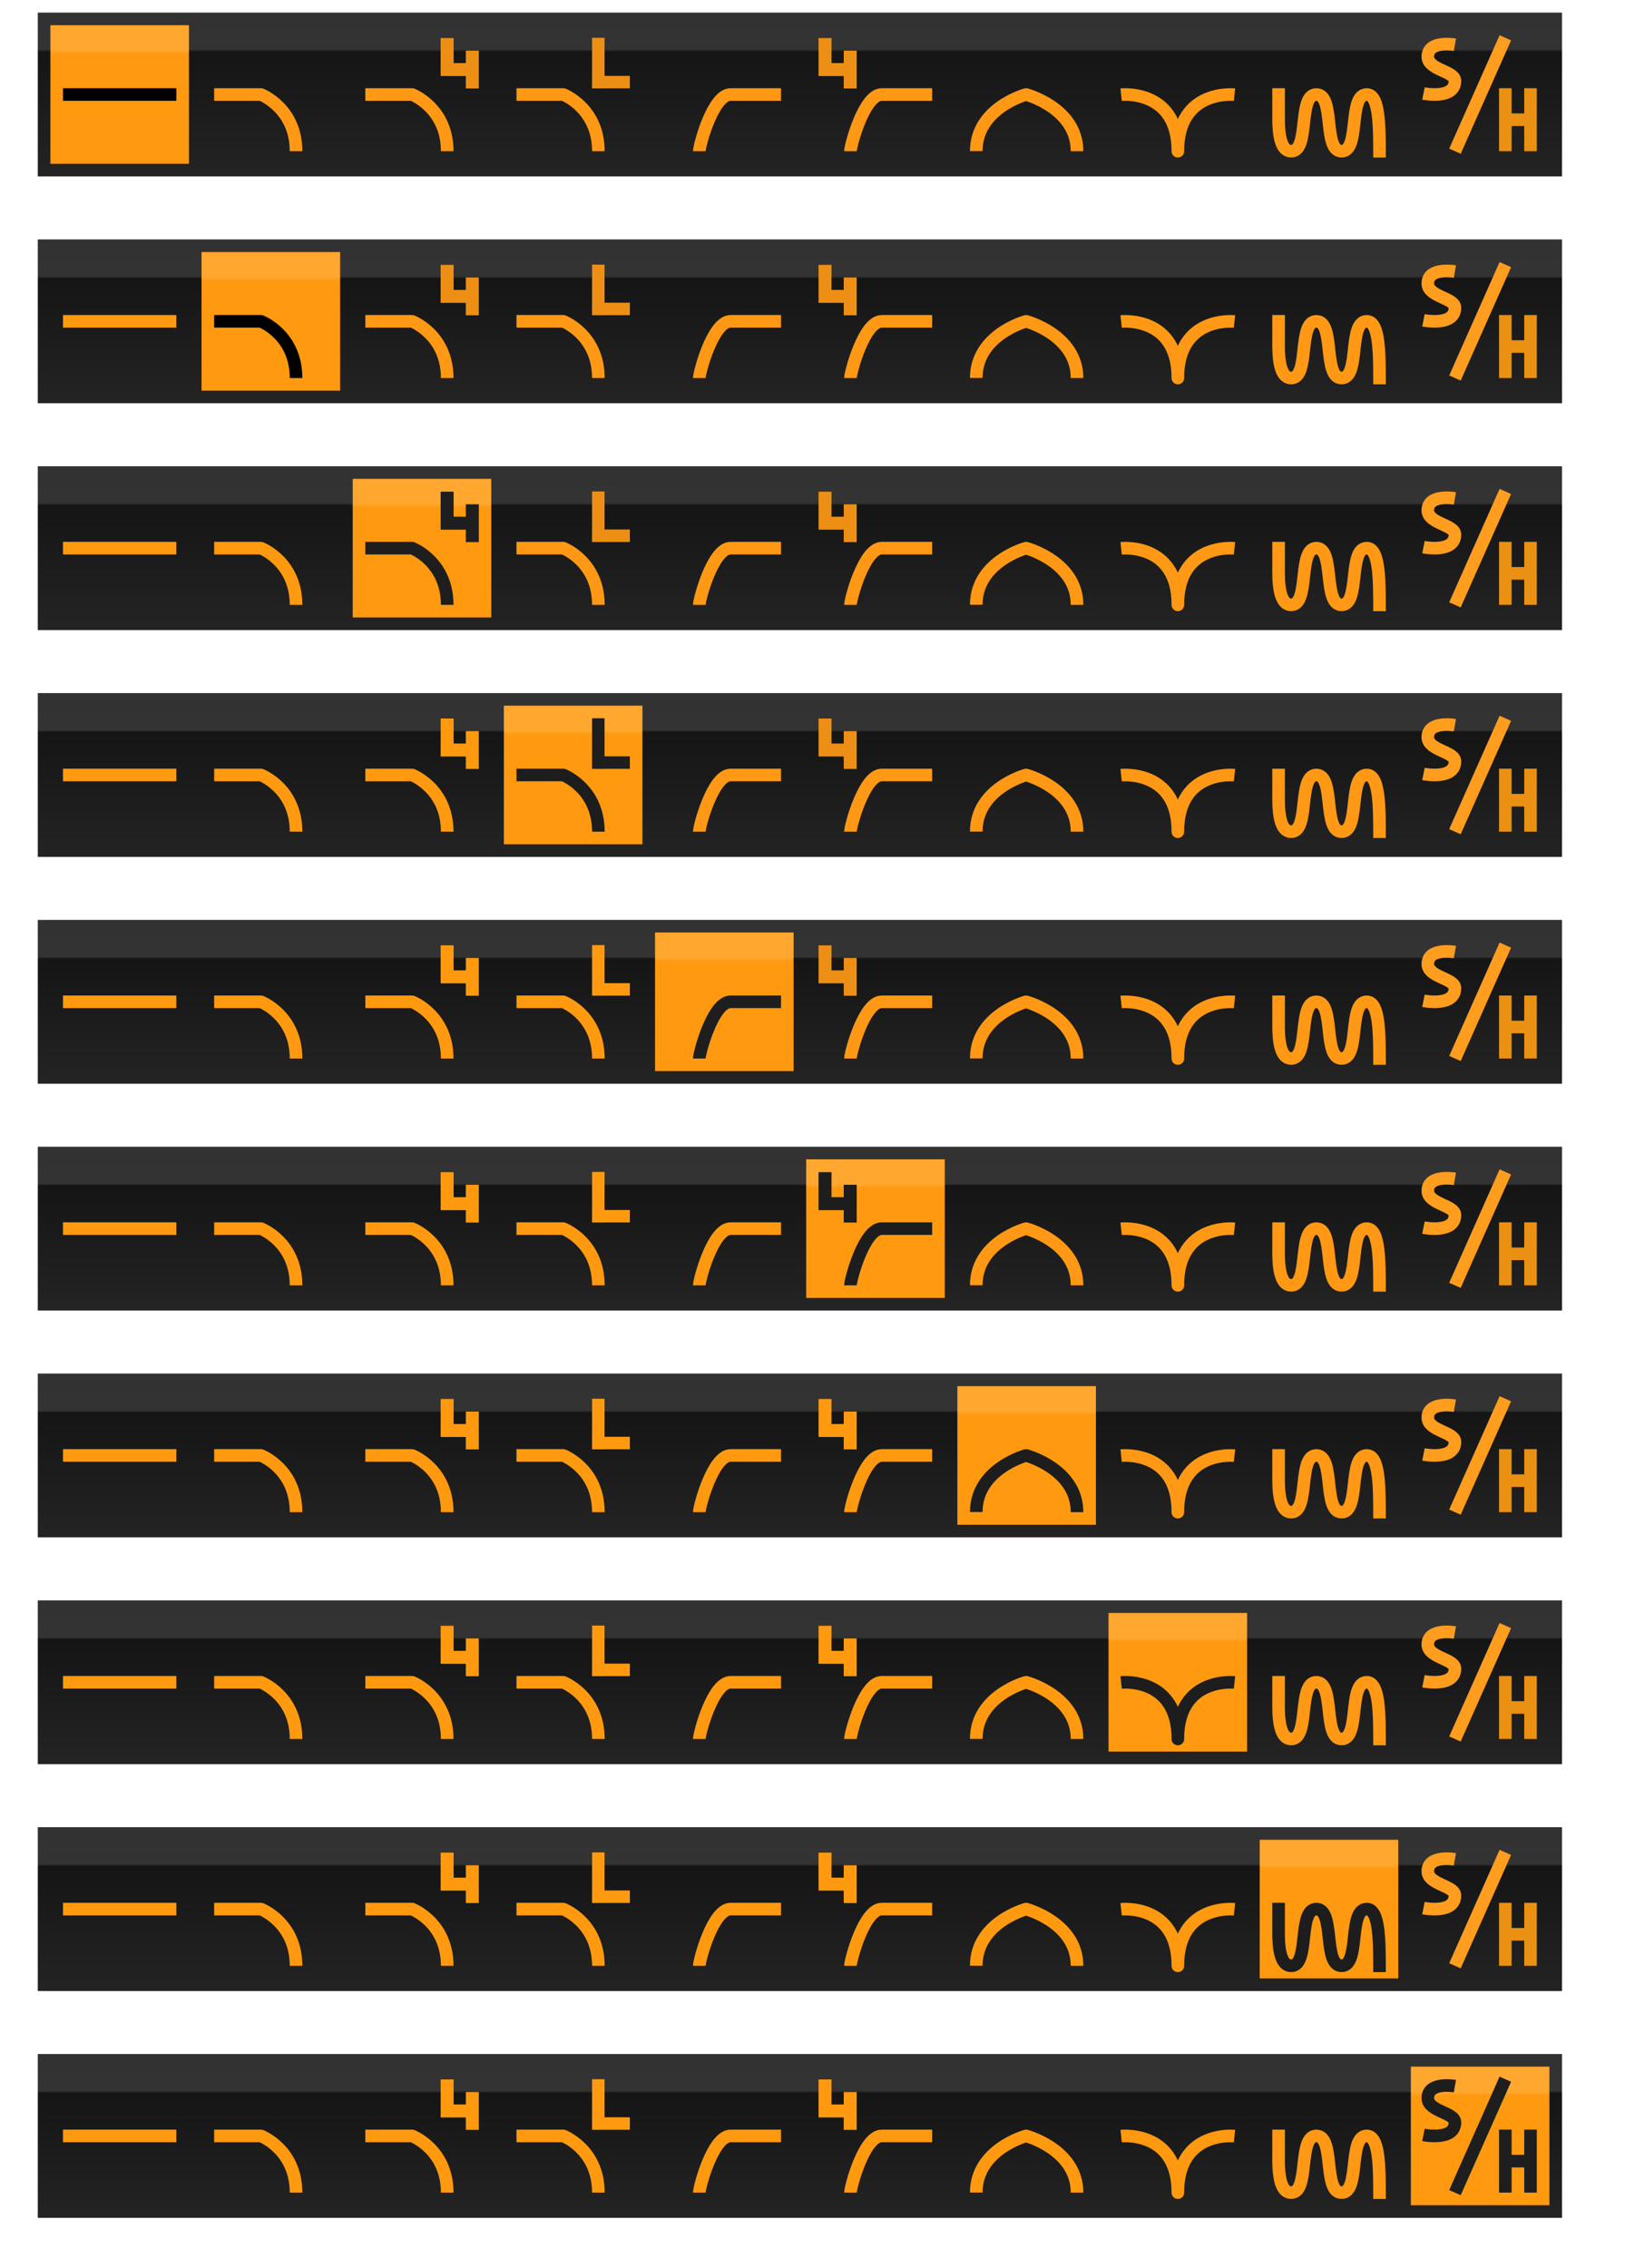 <?xml version="1.0" encoding="UTF-8"?>
<svg width="129px" height="180px" viewBox="0 0 129 180" version="1.1" xmlns="http://www.w3.org/2000/svg" xmlns:xlink="http://www.w3.org/1999/xlink">
    <!-- Generator: Sketch 53 (72520) - https://sketchapp.com -->
    <title>bmp00108</title>
    <desc>Created with Sketch.</desc>
    <defs>
        <linearGradient x1="50%" y1="0%" x2="50%" y2="96.529%" id="linearGradient-1">
            <stop stop-color="#323232" offset="0%"></stop>
            <stop stop-color="#333333" offset="23.437%"></stop>
            <stop stop-color="#151515" offset="24.64%"></stop>
            <stop stop-color="#232323" offset="100%"></stop>
        </linearGradient>
        <linearGradient x1="50%" y1="2.357%" x2="50%" y2="100%" id="linearGradient-2">
            <stop stop-color="#FFA72E" offset="0%"></stop>
            <stop stop-color="#FFA72E" offset="16.311%"></stop>
            <stop stop-color="#FF9A10" offset="18.798%"></stop>
            <stop stop-color="#FF9A10" offset="100%"></stop>
        </linearGradient>
    </defs>
    <g id="bmp00108" stroke="none" stroke-width="1" fill="none" fill-rule="evenodd">
        <g id="Stacked-Group" transform="translate(3, 1)" fill="url(#linearGradient-1)">
            <rect id="Rectangle" x="0" y="0" width="121" height="13"></rect>
            <rect id="Rectangle" x="0" y="162" width="121" height="13"></rect>
            <rect id="Rectangle" x="0" y="144" width="121" height="13"></rect>
            <rect id="Rectangle" x="0" y="126" width="121" height="13"></rect>
            <rect id="Rectangle" x="0" y="108" width="121" height="13"></rect>
            <rect id="Rectangle" x="0" y="90" width="121" height="13"></rect>
            <rect id="Rectangle" x="0" y="72" width="121" height="13"></rect>
            <rect id="Rectangle" x="0" y="54" width="121" height="13"></rect>
            <rect id="Rectangle" x="0" y="36" width="121" height="13"></rect>
            <rect id="Rectangle" x="0" y="18" width="121" height="13"></rect>
        </g>
        <g id="Stacked-Group-2" transform="translate(4, 2)">
            <g id="Group">
                <rect id="Rectangle" fill="url(#linearGradient-2)" x="0" y="0" width="11" height="11"></rect>
                <g id="Group-57" transform="translate(13, 5)"></g>
            </g>
            <g id="Group" transform="translate(108, 162)" fill="url(#linearGradient-2)">
                <rect id="Rectangle" x="0" y="0" width="11" height="11"></rect>
            </g>
            <g id="Group" transform="translate(60, 90)" fill="url(#linearGradient-2)">
                <rect id="Rectangle" x="0" y="0" width="11" height="11"></rect>
            </g>
            <g id="Group" transform="translate(48, 72)" fill="url(#linearGradient-2)">
                <rect id="Rectangle" x="0" y="0" width="11" height="11"></rect>
            </g>
            <g id="Group" transform="translate(36, 54)" fill="url(#linearGradient-2)">
                <rect id="Rectangle" x="0" y="0" width="11" height="11"></rect>
            </g>
            <g id="Group" transform="translate(24, 36)" fill="url(#linearGradient-2)">
                <rect id="Rectangle" x="0" y="0" width="11" height="11"></rect>
            </g>
            <g id="Group" transform="translate(12, 18)" fill="url(#linearGradient-2)">
                <rect id="Rectangle" x="0" y="0" width="11" height="11"></rect>
            </g>
            <g id="Group" transform="translate(96, 144)" fill="url(#linearGradient-2)">
                <rect id="Rectangle" x="0" y="0" width="11" height="11"></rect>
            </g>
            <g id="Group" transform="translate(84, 126)" fill="url(#linearGradient-2)">
                <rect id="Rectangle" x="0" y="0" width="11" height="11"></rect>
            </g>
            <g id="Group" transform="translate(72, 108)" fill="url(#linearGradient-2)">
                <rect id="Rectangle" x="0" y="0" width="11" height="11"></rect>
            </g>
        </g>
        <g id="Group-68" transform="translate(5, 3)">
            <polygon id="Fill-3" fill="#000000" points="0 5 9 5 9 4 0 4"></polygon>
            <path d="M12.001,4.5 L15.715,4.5 C15.715,4.5 18.501,5.564 18.501,9" id="Stroke-4" stroke="#FF9915" stroke-linejoin="round"></path>
            <path d="M24.001,4.5 L27.715,4.5 C27.715,4.5 30.501,5.564 30.501,9" id="Stroke-5" stroke="#FF9915" stroke-linejoin="round"></path>
            <path d="M36.001,4.5 L39.715,4.5 C39.715,4.5 42.501,5.564 42.501,9" id="Stroke-6" stroke="#FF9915" stroke-linejoin="round"></path>
            <path d="M62.512,4.5 L66.512,4.5 C67.922,4.5 69,8.561 69,9" id="Stroke-6" stroke="#FF9915" stroke-linejoin="round" transform="translate(65.756, 6.75) scale(-1, 1) translate(-65.756, -6.75) "></path>
            <path d="M50.512,4.5 L54.512,4.5 C55.922,4.5 57,8.561 57,9" id="Stroke-6" stroke="#FF9915" stroke-linejoin="round" transform="translate(53.756, 6.75) scale(-1, 1) translate(-53.756, -6.75) "></path>
            <path d="M84,4.513 C84,4.513 88.505,4.03 88.505,9 L88.502,9 C88.502,4.03 93,4.513 93,4.513" id="Stroke-9" stroke="#FF9915" stroke-linejoin="round"></path>
            <path d="M72.5,8.992 C72.5,5.562 76.452,4.5 76.452,4.5 L76.459,4.5 C76.459,4.5 80.5,5.571 80.5,9" id="Stroke-10" stroke="#FF9915" stroke-linejoin="round"></path>
            <g id="Group-2" transform="translate(96, 4)">
                <path d="M0.5,0 C0.5,0.581 0.5,1.415 0.5,2.502 C0.508,4.167 0.842,5 1.5,5 C3,5 2,0.5 3.5,0.5 C5,0.5 3.997,5 5.5,5 C7.003,5 6,0.5 7.5,0.5 C8.513,0.5 8.513,3 8.513,5.5" id="Stroke-11" stroke="#FF9915"></path>
                <path d="M0.5,18 C0.5,18.581 0.5,19.415 0.5,20.502 C0.508,22.167 0.842,23 1.5,23 C3,23 2,18.5 3.5,18.5 C5,18.5 3.997,23 5.5,23 C7.003,23 6,18.5 7.5,18.5 C8.513,18.5 8.513,21 8.513,23.5" id="Stroke-11" stroke="#FF9915"></path>
                <path d="M0.5,36 C0.5,36.581 0.5,37.415 0.5,38.502 C0.508,40.167 0.842,41 1.5,41 C3,41 2,36.5 3.5,36.5 C5,36.5 3.997,41 5.5,41 C7.003,41 6,36.5 7.5,36.5 C8.513,36.5 8.513,39 8.513,41.5" id="Stroke-11" stroke="#FF9915"></path>
                <path d="M0.5,54 C0.5,54.581 0.5,55.415 0.5,56.502 C0.508,58.167 0.842,59 1.5,59 C3,59 2,54.5 3.5,54.5 C5,54.5 3.997,59 5.5,59 C7.003,59 6,54.5 7.5,54.5 C8.513,54.5 8.513,57 8.513,59.5" id="Stroke-11" stroke="#FF9915"></path>
                <path d="M0.5,72 C0.5,72.581 0.5,73.415 0.5,74.502 C0.508,76.167 0.842,77 1.5,77 C3,77 2,72.5 3.5,72.5 C5,72.5 3.997,77 5.5,77 C7.003,77 6,72.5 7.5,72.5 C8.513,72.5 8.513,75 8.513,77.5" id="Stroke-11" stroke="#FF9915"></path>
                <path d="M0.5,90 C0.5,90.581 0.5,91.415 0.5,92.502 C0.508,94.167 0.842,95 1.5,95 C3,95 2,90.5 3.5,90.5 C5,90.5 3.997,95 5.5,95 C7.003,95 6,90.5 7.5,90.5 C8.513,90.5 8.513,93 8.513,95.5" id="Stroke-11" stroke="#FF9915"></path>
                <path d="M0.5,108 C0.5,108.581 0.5,109.415 0.5,110.502 C0.508,112.167 0.842,113 1.5,113 C3,113 2,108.5 3.5,108.5 C5,108.5 3.997,113 5.5,113 C7.003,113 6,108.5 7.5,108.5 C8.513,108.5 8.513,111 8.513,113.5" id="Stroke-11" stroke="#FF9915"></path>
                <path d="M0.5,126 C0.5,126.581 0.5,127.415 0.5,128.502 C0.508,130.167 0.842,131 1.5,131 C3,131 2,126.5 3.5,126.5 C5,126.5 3.997,131 5.5,131 C7.003,131 6,126.5 7.5,126.5 C8.513,126.5 8.513,129 8.513,131.5" id="Stroke-11" stroke="#FF9915"></path>
                <path d="M0.5,162 C0.5,162.581 0.5,163.415 0.5,164.502 C0.508,166.167 0.842,167 1.5,167 C3,167 2,162.5 3.5,162.5 C5,162.5 3.997,167 5.5,167 C7.003,167 6,162.5 7.5,162.5 C8.513,162.5 8.513,165 8.513,167.5" id="Stroke-11" stroke="#FF9915"></path>
                <path d="M0.5,144 C0.5,144.581 0.5,145.415 0.5,146.502 C0.508,148.167 0.842,149 1.5,149 C3,149 2,144.5 3.5,144.5 C5,144.5 3.997,149 5.5,149 C7.003,149 6,144.5 7.5,144.5 C8.513,144.5 8.513,147 8.513,149.5" id="Stroke-11" stroke="#1D1D1D"></path>
            </g>
            <polygon id="Stroke-17" stroke-opacity="0" stroke="#FF9915" stroke-linejoin="round" points="14 7.463 16.991 7.463 16.991 6.471 14 6.471"></polygon>
            <path d="M110.515,0.448 C110.515,0.448 108.428,0.048 108.429,1.444 C108.431,2.554 110.52,2.631 110.518,3.463 C110.515,5.029 108.093,4.507 108.093,4.507" id="Fill-18" fill-opacity="0" fill="#FF9D1F"></path>
            <path d="M110.497,0.551 C110.497,0.551 108.345,0.169 108.346,1.5 C108.348,2.558 110.502,2.632 110.5,3.425 C110.497,4.918 108,4.42 108,4.42" id="Stroke-19" stroke="#FF9D1F" stroke-linejoin="round"></path>
            <path d="M110.5,9 L114.5,0" id="Stroke-20" stroke="#FF9D1F" stroke-linejoin="round"></path>
            <polygon id="Fill-21" fill="#ED8F15" points="29.98 0.019 31.01 0.019 31.01 2.005 31.98 2.005 31.98 1.019 33.01 1.019 33.01 4.02 31.98 4.02 31.98 3.034 29.994 3.034 29.994 3.02 29.98 3.02"></polygon>
            <polygon id="Fill-22" fill="#ED8F15" points="59.98 0.019 61.01 0.019 61.01 2.005 61.98 2.005 61.98 1.019 63.01 1.019 63.01 4.02 61.98 4.02 61.98 3.034 59.994 3.034 59.994 3.02 59.98 3.02"></polygon>
            <polygon id="Fill-23" fill="#ED8F15" points="41.998 3.021 42.001 3.021 42.001 0 42.992 0 42.992 3.021 45.001 3.021 45.001 4.011 42.992 4.011 42.992 4.015 42.001 4.015 42.001 4.011 41.998 4.011"></polygon>
            <g id="Group-69" transform="translate(114, 4)" fill="#EA9013">
                <path d="M1,2 L2,2 L2,0 L3,0 L3,5 L2,5 L2,3 L1,3 L1,5 L0,5 L0,0 L1,0 L1,2 Z" id="Combined-Shape"></path>
            </g>
        </g>
        <g id="Group-68" transform="translate(5, 21)">
            <polygon id="Fill-3" fill="#FF9A10" points="0 5 9 5 9 4 0 4"></polygon>
            <path d="M12.001,4.5 L15.715,4.5 C15.715,4.5 18.501,5.564 18.501,9" id="Stroke-4" stroke="#000000" stroke-linejoin="round"></path>
            <path d="M24.001,4.5 L27.715,4.5 C27.715,4.5 30.501,5.564 30.501,9" id="Stroke-5" stroke="#FF9915" stroke-linejoin="round"></path>
            <path d="M36.001,4.5 L39.715,4.5 C39.715,4.5 42.501,5.564 42.501,9" id="Stroke-6" stroke="#FF9915" stroke-linejoin="round"></path>
            <path d="M62.512,4.5 L66.512,4.5 C67.922,4.5 69,8.561 69,9" id="Stroke-6" stroke="#FF9915" stroke-linejoin="round" transform="translate(65.756, 6.75) scale(-1, 1) translate(-65.756, -6.75) "></path>
            <path d="M50.512,4.5 L54.512,4.5 C55.922,4.5 57,8.561 57,9" id="Stroke-6" stroke="#FF9915" stroke-linejoin="round" transform="translate(53.756, 6.75) scale(-1, 1) translate(-53.756, -6.75) "></path>
            <path d="M84,4.513 C84,4.513 88.505,4.03 88.505,9 L88.502,9 C88.502,4.03 93,4.513 93,4.513" id="Stroke-9" stroke="#FF9915" stroke-linejoin="round"></path>
            <path d="M72.5,8.992 C72.5,5.562 76.452,4.5 76.452,4.5 L76.459,4.5 C76.459,4.5 80.5,5.571 80.5,9" id="Stroke-10" stroke="#FF9915" stroke-linejoin="round"></path>
            <path d="M110.515,0.448 C110.515,0.448 108.428,0.048 108.429,1.444 C108.431,2.554 110.52,2.631 110.518,3.463 C110.515,5.029 108.093,4.507 108.093,4.507" id="Fill-18" fill-opacity="0" fill="#FF9D1F"></path>
            <path d="M110.497,0.551 C110.497,0.551 108.345,0.169 108.346,1.5 C108.348,2.558 110.502,2.632 110.5,3.425 C110.497,4.918 108,4.42 108,4.42" id="Stroke-19" stroke="#FF9D1F" stroke-linejoin="round"></path>
            <path d="M110.5,9 L114.5,0" id="Stroke-20" stroke="#FF9D1F" stroke-linejoin="round"></path>
            <polygon id="Fill-21" fill="#ED8F15" points="29.98 0.019 31.01 0.019 31.01 2.005 31.98 2.005 31.98 1.019 33.01 1.019 33.01 4.02 31.98 4.02 31.98 3.034 29.994 3.034 29.994 3.02 29.98 3.02"></polygon>
            <polygon id="Fill-22" fill="#ED8F15" points="59.98 0.019 61.01 0.019 61.01 2.005 61.98 2.005 61.98 1.019 63.01 1.019 63.01 4.02 61.98 4.02 61.98 3.034 59.994 3.034 59.994 3.02 59.98 3.02"></polygon>
            <polygon id="Fill-23" fill="#ED8F15" points="41.998 3.021 42.001 3.021 42.001 0 42.992 0 42.992 3.021 45.001 3.021 45.001 4.011 42.992 4.011 42.992 4.015 42.001 4.015 42.001 4.011 41.998 4.011"></polygon>
            <g id="Group-69" transform="translate(114, 4)" fill="#EA9013">
                <path d="M1,2 L2,2 L2,0 L3,0 L3,5 L2,5 L2,3 L1,3 L1,5 L0,5 L0,0 L1,0 L1,2 Z" id="Combined-Shape"></path>
            </g>
        </g>
        <g id="Group-68" transform="translate(5, 39)">
            <polygon id="Fill-3" fill="#FF9A10" points="0 5 9 5 9 4 0 4"></polygon>
            <path d="M12.001,4.5 L15.715,4.5 C15.715,4.5 18.501,5.564 18.501,9" id="Stroke-4" stroke="#FF9A10" stroke-linejoin="round"></path>
            <path d="M24.001,4.5 L27.715,4.5 C27.715,4.5 30.501,5.564 30.501,9" id="Stroke-5" stroke="#1E1E1E" stroke-linejoin="round"></path>
            <path d="M36.001,4.5 L39.715,4.5 C39.715,4.5 42.501,5.564 42.501,9" id="Stroke-6" stroke="#FF9915" stroke-linejoin="round"></path>
            <path d="M62.512,4.5 L66.512,4.5 C67.922,4.5 69,8.561 69,9" id="Stroke-6" stroke="#FF9915" stroke-linejoin="round" transform="translate(65.756, 6.75) scale(-1, 1) translate(-65.756, -6.75) "></path>
            <path d="M50.512,4.5 L54.512,4.5 C55.922,4.5 57,8.561 57,9" id="Stroke-6" stroke="#FF9915" stroke-linejoin="round" transform="translate(53.756, 6.75) scale(-1, 1) translate(-53.756, -6.75) "></path>
            <path d="M84,4.513 C84,4.513 88.505,4.03 88.505,9 L88.502,9 C88.502,4.03 93,4.513 93,4.513" id="Stroke-9" stroke="#FF9915" stroke-linejoin="round"></path>
            <path d="M72.5,8.992 C72.5,5.562 76.452,4.5 76.452,4.5 L76.459,4.5 C76.459,4.5 80.5,5.571 80.5,9" id="Stroke-10" stroke="#FF9915" stroke-linejoin="round"></path>
            <path d="M110.515,0.448 C110.515,0.448 108.428,0.048 108.429,1.444 C108.431,2.554 110.52,2.631 110.518,3.463 C110.515,5.029 108.093,4.507 108.093,4.507" id="Fill-18" fill-opacity="0" fill="#FF9D1F"></path>
            <path d="M110.497,0.551 C110.497,0.551 108.345,0.169 108.346,1.5 C108.348,2.558 110.502,2.632 110.5,3.425 C110.497,4.918 108,4.42 108,4.42" id="Stroke-19" stroke="#FF9D1F" stroke-linejoin="round"></path>
            <path d="M110.5,9 L114.5,0" id="Stroke-20" stroke="#FF9D1F" stroke-linejoin="round"></path>
            <polygon id="Fill-21" fill="#1E1E1E" points="29.98 0.019 31.01 0.019 31.01 2.005 31.98 2.005 31.98 1.019 33.01 1.019 33.01 4.02 31.98 4.02 31.98 3.034 29.994 3.034 29.994 3.02 29.98 3.02"></polygon>
            <polygon id="Fill-22" fill="#ED8F15" points="59.98 0.019 61.01 0.019 61.01 2.005 61.98 2.005 61.98 1.019 63.01 1.019 63.01 4.02 61.98 4.02 61.98 3.034 59.994 3.034 59.994 3.02 59.98 3.02"></polygon>
            <polygon id="Fill-23" fill="#ED8F15" points="41.998 3.021 42.001 3.021 42.001 0 42.992 0 42.992 3.021 45.001 3.021 45.001 4.011 42.992 4.011 42.992 4.015 42.001 4.015 42.001 4.011 41.998 4.011"></polygon>
            <g id="Group-69" transform="translate(114, 4)" fill="#EA9013">
                <path d="M1,2 L2,2 L2,0 L3,0 L3,5 L2,5 L2,3 L1,3 L1,5 L0,5 L0,0 L1,0 L1,2 Z" id="Combined-Shape"></path>
            </g>
        </g>
        <g id="Group-68" transform="translate(5, 57)">
            <polygon id="Fill-3" fill="#FF9A10" points="0 5 9 5 9 4 0 4"></polygon>
            <path d="M12.001,4.5 L15.715,4.5 C15.715,4.5 18.501,5.564 18.501,9" id="Stroke-4" stroke="#FF9A10" stroke-linejoin="round"></path>
            <path d="M24.001,4.5 L27.715,4.5 C27.715,4.5 30.501,5.564 30.501,9" id="Stroke-5" stroke="#FF9A10" stroke-linejoin="round"></path>
            <path d="M36.001,4.5 L39.715,4.5 C39.715,4.5 42.501,5.564 42.501,9" id="Stroke-6" stroke="#1D1D1D" stroke-linejoin="round"></path>
            <path d="M62.512,4.5 L66.512,4.5 C67.922,4.5 69,8.561 69,9" id="Stroke-6" stroke="#FF9915" stroke-linejoin="round" transform="translate(65.756, 6.75) scale(-1, 1) translate(-65.756, -6.75) "></path>
            <path d="M50.512,4.5 L54.512,4.5 C55.922,4.5 57,8.561 57,9" id="Stroke-6" stroke="#FF9915" stroke-linejoin="round" transform="translate(53.756, 6.75) scale(-1, 1) translate(-53.756, -6.75) "></path>
            <path d="M84,4.513 C84,4.513 88.505,4.03 88.505,9 L88.502,9 C88.502,4.03 93,4.513 93,4.513" id="Stroke-9" stroke="#FF9915" stroke-linejoin="round"></path>
            <path d="M72.5,8.992 C72.5,5.562 76.452,4.5 76.452,4.5 L76.459,4.5 C76.459,4.5 80.5,5.571 80.5,9" id="Stroke-10" stroke="#FF9915" stroke-linejoin="round"></path>
            <path d="M110.515,0.448 C110.515,0.448 108.428,0.048 108.429,1.444 C108.431,2.554 110.52,2.631 110.518,3.463 C110.515,5.029 108.093,4.507 108.093,4.507" id="Fill-18" fill-opacity="0" fill="#FF9D1F"></path>
            <path d="M110.497,0.551 C110.497,0.551 108.345,0.169 108.346,1.5 C108.348,2.558 110.502,2.632 110.5,3.425 C110.497,4.918 108,4.42 108,4.42" id="Stroke-19" stroke="#FF9D1F" stroke-linejoin="round"></path>
            <path d="M110.5,9 L114.5,0" id="Stroke-20" stroke="#FF9D1F" stroke-linejoin="round"></path>
            <polygon id="Fill-21" fill="#FF9A10" points="29.98 0.019 31.01 0.019 31.01 2.005 31.98 2.005 31.98 1.019 33.01 1.019 33.01 4.02 31.98 4.02 31.98 3.034 29.994 3.034 29.994 3.02 29.98 3.02"></polygon>
            <polygon id="Fill-22" fill="#ED8F15" points="59.98 0.019 61.01 0.019 61.01 2.005 61.98 2.005 61.98 1.019 63.01 1.019 63.01 4.02 61.98 4.02 61.98 3.034 59.994 3.034 59.994 3.02 59.98 3.02"></polygon>
            <polygon id="Fill-23" fill="#1E1E1E" points="41.998 3.021 42.001 3.021 42.001 0 42.992 0 42.992 3.021 45.001 3.021 45.001 4.011 42.992 4.011 42.992 4.015 42.001 4.015 42.001 4.011 41.998 4.011"></polygon>
            <g id="Group-69" transform="translate(114, 4)" fill="#EA9013">
                <path d="M1,2 L2,2 L2,0 L3,0 L3,5 L2,5 L2,3 L1,3 L1,5 L0,5 L0,0 L1,0 L1,2 Z" id="Combined-Shape"></path>
            </g>
        </g>
        <g id="Group-68" transform="translate(5, 75)">
            <polygon id="Fill-3" fill="#FF9A10" points="0 5 9 5 9 4 0 4"></polygon>
            <path d="M12.001,4.5 L15.715,4.5 C15.715,4.5 18.501,5.564 18.501,9" id="Stroke-4" stroke="#FF9A10" stroke-linejoin="round"></path>
            <path d="M24.001,4.5 L27.715,4.5 C27.715,4.5 30.501,5.564 30.501,9" id="Stroke-5" stroke="#FF9A10" stroke-linejoin="round"></path>
            <path d="M36.001,4.5 L39.715,4.5 C39.715,4.5 42.501,5.564 42.501,9" id="Stroke-6" stroke="#FF9A10" stroke-linejoin="round"></path>
            <path d="M62.512,4.5 L66.512,4.5 C67.922,4.5 69,8.561 69,9" id="Stroke-6" stroke="#FF9915" stroke-linejoin="round" transform="translate(65.756, 6.75) scale(-1, 1) translate(-65.756, -6.75) "></path>
            <path d="M50.512,4.5 L54.512,4.5 C55.922,4.5 57,8.561 57,9" id="Stroke-6" stroke="#1E1E1E" stroke-linejoin="round" transform="translate(53.756, 6.75) scale(-1, 1) translate(-53.756, -6.75) "></path>
            <path d="M84,4.513 C84,4.513 88.505,4.03 88.505,9 L88.502,9 C88.502,4.03 93,4.513 93,4.513" id="Stroke-9" stroke="#FF9915" stroke-linejoin="round"></path>
            <path d="M72.5,8.992 C72.5,5.562 76.452,4.5 76.452,4.5 L76.459,4.5 C76.459,4.5 80.5,5.571 80.5,9" id="Stroke-10" stroke="#FF9915" stroke-linejoin="round"></path>
            <path d="M110.515,0.448 C110.515,0.448 108.428,0.048 108.429,1.444 C108.431,2.554 110.52,2.631 110.518,3.463 C110.515,5.029 108.093,4.507 108.093,4.507" id="Fill-18" fill-opacity="0" fill="#FF9D1F"></path>
            <path d="M110.497,0.551 C110.497,0.551 108.345,0.169 108.346,1.5 C108.348,2.558 110.502,2.632 110.5,3.425 C110.497,4.918 108,4.42 108,4.42" id="Stroke-19" stroke="#FF9D1F" stroke-linejoin="round"></path>
            <path d="M110.5,9 L114.5,0" id="Stroke-20" stroke="#FF9D1F" stroke-linejoin="round"></path>
            <polygon id="Fill-21" fill="#FF9A10" points="29.98 0.019 31.01 0.019 31.01 2.005 31.98 2.005 31.98 1.019 33.01 1.019 33.01 4.02 31.98 4.02 31.98 3.034 29.994 3.034 29.994 3.02 29.98 3.02"></polygon>
            <polygon id="Fill-22" fill="#ED8F15" points="59.98 0.019 61.01 0.019 61.01 2.005 61.98 2.005 61.98 1.019 63.01 1.019 63.01 4.02 61.98 4.02 61.98 3.034 59.994 3.034 59.994 3.02 59.98 3.02"></polygon>
            <polygon id="Fill-23" fill="#FF9A10" points="41.998 3.021 42.001 3.021 42.001 0 42.992 0 42.992 3.021 45.001 3.021 45.001 4.011 42.992 4.011 42.992 4.015 42.001 4.015 42.001 4.011 41.998 4.011"></polygon>
            <g id="Group-69" transform="translate(114, 4)" fill="#EA9013">
                <path d="M1,2 L2,2 L2,0 L3,0 L3,5 L2,5 L2,3 L1,3 L1,5 L0,5 L0,0 L1,0 L1,2 Z" id="Combined-Shape"></path>
            </g>
        </g>
        <g id="Group-68" transform="translate(5, 93)">
            <polygon id="Fill-3" fill="#FF9A10" points="0 5 9 5 9 4 0 4"></polygon>
            <path d="M12.001,4.5 L15.715,4.5 C15.715,4.5 18.501,5.564 18.501,9" id="Stroke-4" stroke="#FF9A10" stroke-linejoin="round"></path>
            <path d="M24.001,4.5 L27.715,4.5 C27.715,4.5 30.501,5.564 30.501,9" id="Stroke-5" stroke="#FF9A10" stroke-linejoin="round"></path>
            <path d="M36.001,4.5 L39.715,4.5 C39.715,4.5 42.501,5.564 42.501,9" id="Stroke-6" stroke="#FF9A10" stroke-linejoin="round"></path>
            <path d="M62.512,4.5 L66.512,4.5 C67.922,4.5 69,8.561 69,9" id="Stroke-6" stroke="#1D1D1D" stroke-linejoin="round" transform="translate(65.756, 6.75) scale(-1, 1) translate(-65.756, -6.75) "></path>
            <path d="M50.512,4.5 L54.512,4.5 C55.922,4.5 57,8.561 57,9" id="Stroke-6" stroke="#FF9A10" stroke-linejoin="round" transform="translate(53.756, 6.75) scale(-1, 1) translate(-53.756, -6.75) "></path>
            <path d="M84,4.513 C84,4.513 88.505,4.03 88.505,9 L88.502,9 C88.502,4.03 93,4.513 93,4.513" id="Stroke-9" stroke="#FF9915" stroke-linejoin="round"></path>
            <path d="M72.5,8.992 C72.5,5.562 76.452,4.5 76.452,4.5 L76.459,4.5 C76.459,4.5 80.5,5.571 80.5,9" id="Stroke-10" stroke="#FF9915" stroke-linejoin="round"></path>
            <path d="M110.515,0.448 C110.515,0.448 108.428,0.048 108.429,1.444 C108.431,2.554 110.52,2.631 110.518,3.463 C110.515,5.029 108.093,4.507 108.093,4.507" id="Fill-18" fill-opacity="0" fill="#FF9D1F"></path>
            <path d="M110.497,0.551 C110.497,0.551 108.345,0.169 108.346,1.5 C108.348,2.558 110.502,2.632 110.5,3.425 C110.497,4.918 108,4.42 108,4.42" id="Stroke-19" stroke="#FF9D1F" stroke-linejoin="round"></path>
            <path d="M110.5,9 L114.5,0" id="Stroke-20" stroke="#FF9D1F" stroke-linejoin="round"></path>
            <polygon id="Fill-21" fill="#FF9A10" points="29.98 0.019 31.01 0.019 31.01 2.005 31.98 2.005 31.98 1.019 33.01 1.019 33.01 4.02 31.98 4.02 31.98 3.034 29.994 3.034 29.994 3.02 29.98 3.02"></polygon>
            <polygon id="Fill-22" fill="#1D1D1D" points="59.98 0.019 61.01 0.019 61.01 2.005 61.98 2.005 61.98 1.019 63.01 1.019 63.01 4.02 61.98 4.02 61.98 3.034 59.994 3.034 59.994 3.02 59.98 3.02"></polygon>
            <polygon id="Fill-23" fill="#FF9A10" points="41.998 3.021 42.001 3.021 42.001 0 42.992 0 42.992 3.021 45.001 3.021 45.001 4.011 42.992 4.011 42.992 4.015 42.001 4.015 42.001 4.011 41.998 4.011"></polygon>
            <g id="Group-69" transform="translate(114, 4)" fill="#EA9013">
                <path d="M1,2 L2,2 L2,0 L3,0 L3,5 L2,5 L2,3 L1,3 L1,5 L0,5 L0,0 L1,0 L1,2 Z" id="Combined-Shape"></path>
            </g>
        </g>
        <g id="Group-68" transform="translate(5, 111)">
            <polygon id="Fill-3" fill="#FF9A10" points="0 5 9 5 9 4 0 4"></polygon>
            <path d="M12.001,4.5 L15.715,4.5 C15.715,4.5 18.501,5.564 18.501,9" id="Stroke-4" stroke="#FF9A10" stroke-linejoin="round"></path>
            <path d="M24.001,4.5 L27.715,4.5 C27.715,4.5 30.501,5.564 30.501,9" id="Stroke-5" stroke="#FF9A10" stroke-linejoin="round"></path>
            <path d="M36.001,4.5 L39.715,4.5 C39.715,4.5 42.501,5.564 42.501,9" id="Stroke-6" stroke="#FF9A10" stroke-linejoin="round"></path>
            <path d="M62.512,4.5 L66.512,4.5 C67.922,4.5 69,8.561 69,9" id="Stroke-6" stroke="#FF9A10" stroke-linejoin="round" transform="translate(65.756, 6.75) scale(-1, 1) translate(-65.756, -6.75) "></path>
            <path d="M50.512,4.5 L54.512,4.5 C55.922,4.5 57,8.561 57,9" id="Stroke-6" stroke="#FF9A10" stroke-linejoin="round" transform="translate(53.756, 6.75) scale(-1, 1) translate(-53.756, -6.75) "></path>
            <path d="M84,4.513 C84,4.513 88.505,4.03 88.505,9 L88.502,9 C88.502,4.03 93,4.513 93,4.513" id="Stroke-9" stroke="#FF9915" stroke-linejoin="round"></path>
            <path d="M72.5,8.992 C72.5,5.562 76.452,4.5 76.452,4.5 L76.459,4.5 C76.459,4.5 80.5,5.571 80.5,9" id="Stroke-10" stroke="#1D1D1D" stroke-linejoin="round"></path>
            <path d="M110.515,0.448 C110.515,0.448 108.428,0.048 108.429,1.444 C108.431,2.554 110.52,2.631 110.518,3.463 C110.515,5.029 108.093,4.507 108.093,4.507" id="Fill-18" fill-opacity="0" fill="#FF9D1F"></path>
            <path d="M110.497,0.551 C110.497,0.551 108.345,0.169 108.346,1.5 C108.348,2.558 110.502,2.632 110.5,3.425 C110.497,4.918 108,4.42 108,4.42" id="Stroke-19" stroke="#FF9D1F" stroke-linejoin="round"></path>
            <path d="M110.5,9 L114.5,0" id="Stroke-20" stroke="#FF9D1F" stroke-linejoin="round"></path>
            <polygon id="Fill-21" fill="#FF9A10" points="29.98 0.019 31.01 0.019 31.01 2.005 31.98 2.005 31.98 1.019 33.01 1.019 33.01 4.02 31.98 4.02 31.98 3.034 29.994 3.034 29.994 3.02 29.98 3.02"></polygon>
            <polygon id="Fill-22" fill="#FF9A10" points="59.98 0.019 61.01 0.019 61.01 2.005 61.98 2.005 61.98 1.019 63.01 1.019 63.01 4.02 61.98 4.02 61.98 3.034 59.994 3.034 59.994 3.02 59.98 3.02"></polygon>
            <polygon id="Fill-23" fill="#FF9A10" points="41.998 3.021 42.001 3.021 42.001 0 42.992 0 42.992 3.021 45.001 3.021 45.001 4.011 42.992 4.011 42.992 4.015 42.001 4.015 42.001 4.011 41.998 4.011"></polygon>
            <g id="Group-69" transform="translate(114, 4)" fill="#EA9013">
                <path d="M1,2 L2,2 L2,0 L3,0 L3,5 L2,5 L2,3 L1,3 L1,5 L0,5 L0,0 L1,0 L1,2 Z" id="Combined-Shape"></path>
            </g>
        </g>
        <g id="Group-68" transform="translate(5, 129)">
            <polygon id="Fill-3" fill="#FF9A10" points="0 5 9 5 9 4 0 4"></polygon>
            <path d="M12.001,4.5 L15.715,4.5 C15.715,4.5 18.501,5.564 18.501,9" id="Stroke-4" stroke="#FF9A10" stroke-linejoin="round"></path>
            <path d="M24.001,4.5 L27.715,4.5 C27.715,4.5 30.501,5.564 30.501,9" id="Stroke-5" stroke="#FF9A10" stroke-linejoin="round"></path>
            <path d="M36.001,4.5 L39.715,4.5 C39.715,4.5 42.501,5.564 42.501,9" id="Stroke-6" stroke="#FF9A10" stroke-linejoin="round"></path>
            <path d="M62.512,4.5 L66.512,4.5 C67.922,4.5 69,8.561 69,9" id="Stroke-6" stroke="#FF9A10" stroke-linejoin="round" transform="translate(65.756, 6.75) scale(-1, 1) translate(-65.756, -6.75) "></path>
            <path d="M50.512,4.5 L54.512,4.5 C55.922,4.5 57,8.561 57,9" id="Stroke-6" stroke="#FF9A10" stroke-linejoin="round" transform="translate(53.756, 6.75) scale(-1, 1) translate(-53.756, -6.75) "></path>
            <path d="M84,4.513 C84,4.513 88.505,4.03 88.505,9 L88.502,9 C88.502,4.03 93,4.513 93,4.513" id="Stroke-9" stroke="#1D1D1D" stroke-linejoin="round"></path>
            <path d="M72.5,8.992 C72.5,5.562 76.452,4.5 76.452,4.5 L76.459,4.5 C76.459,4.5 80.5,5.571 80.5,9" id="Stroke-10" stroke="#FF9A10" stroke-linejoin="round"></path>
            <path d="M110.515,0.448 C110.515,0.448 108.428,0.048 108.429,1.444 C108.431,2.554 110.52,2.631 110.518,3.463 C110.515,5.029 108.093,4.507 108.093,4.507" id="Fill-18" fill-opacity="0" fill="#FF9D1F"></path>
            <path d="M110.497,0.551 C110.497,0.551 108.345,0.169 108.346,1.5 C108.348,2.558 110.502,2.632 110.5,3.425 C110.497,4.918 108,4.42 108,4.42" id="Stroke-19" stroke="#FF9D1F" stroke-linejoin="round"></path>
            <path d="M110.5,9 L114.5,0" id="Stroke-20" stroke="#FF9D1F" stroke-linejoin="round"></path>
            <polygon id="Fill-21" fill="#FF9A10" points="29.98 0.019 31.01 0.019 31.01 2.005 31.98 2.005 31.98 1.019 33.01 1.019 33.01 4.02 31.98 4.02 31.98 3.034 29.994 3.034 29.994 3.02 29.98 3.02"></polygon>
            <polygon id="Fill-22" fill="#FF9A10" points="59.98 0.019 61.01 0.019 61.01 2.005 61.98 2.005 61.98 1.019 63.01 1.019 63.01 4.02 61.98 4.02 61.98 3.034 59.994 3.034 59.994 3.02 59.98 3.02"></polygon>
            <polygon id="Fill-23" fill="#FF9A10" points="41.998 3.021 42.001 3.021 42.001 0 42.992 0 42.992 3.021 45.001 3.021 45.001 4.011 42.992 4.011 42.992 4.015 42.001 4.015 42.001 4.011 41.998 4.011"></polygon>
            <g id="Group-69" transform="translate(114, 4)" fill="#EA9013">
                <path d="M1,2 L2,2 L2,0 L3,0 L3,5 L2,5 L2,3 L1,3 L1,5 L0,5 L0,0 L1,0 L1,2 Z" id="Combined-Shape"></path>
            </g>
        </g>
        <g id="Group-68" transform="translate(5, 147)">
            <polygon id="Fill-3" fill="#FF9A10" points="0 5 9 5 9 4 0 4"></polygon>
            <path d="M12.001,4.5 L15.715,4.5 C15.715,4.5 18.501,5.564 18.501,9" id="Stroke-4" stroke="#FF9A10" stroke-linejoin="round"></path>
            <path d="M24.001,4.5 L27.715,4.5 C27.715,4.5 30.501,5.564 30.501,9" id="Stroke-5" stroke="#FF9A10" stroke-linejoin="round"></path>
            <path d="M36.001,4.5 L39.715,4.5 C39.715,4.5 42.501,5.564 42.501,9" id="Stroke-6" stroke="#FF9A10" stroke-linejoin="round"></path>
            <path d="M62.512,4.5 L66.512,4.5 C67.922,4.5 69,8.561 69,9" id="Stroke-6" stroke="#FF9A10" stroke-linejoin="round" transform="translate(65.756, 6.75) scale(-1, 1) translate(-65.756, -6.75) "></path>
            <path d="M50.512,4.5 L54.512,4.5 C55.922,4.5 57,8.561 57,9" id="Stroke-6" stroke="#FF9A10" stroke-linejoin="round" transform="translate(53.756, 6.75) scale(-1, 1) translate(-53.756, -6.75) "></path>
            <path d="M84,4.513 C84,4.513 88.505,4.03 88.505,9 L88.502,9 C88.502,4.03 93,4.513 93,4.513" id="Stroke-9" stroke="#FF9910" stroke-linejoin="round"></path>
            <path d="M72.5,8.992 C72.5,5.562 76.452,4.5 76.452,4.5 L76.459,4.5 C76.459,4.5 80.5,5.571 80.5,9" id="Stroke-10" stroke="#FF9A10" stroke-linejoin="round"></path>
            <path d="M110.515,0.448 C110.515,0.448 108.428,0.048 108.429,1.444 C108.431,2.554 110.52,2.631 110.518,3.463 C110.515,5.029 108.093,4.507 108.093,4.507" id="Fill-18" fill-opacity="0" fill="#FF9D1F"></path>
            <path d="M110.497,0.551 C110.497,0.551 108.345,0.169 108.346,1.5 C108.348,2.558 110.502,2.632 110.5,3.425 C110.497,4.918 108,4.42 108,4.42" id="Stroke-19" stroke="#FF9D1F" stroke-linejoin="round"></path>
            <path d="M110.5,9 L114.5,0" id="Stroke-20" stroke="#FF9D1F" stroke-linejoin="round"></path>
            <polygon id="Fill-21" fill="#FF9A10" points="29.98 0.019 31.01 0.019 31.01 2.005 31.98 2.005 31.98 1.019 33.01 1.019 33.01 4.02 31.98 4.02 31.98 3.034 29.994 3.034 29.994 3.02 29.98 3.02"></polygon>
            <polygon id="Fill-22" fill="#FF9A10" points="59.98 0.019 61.01 0.019 61.01 2.005 61.98 2.005 61.98 1.019 63.01 1.019 63.01 4.02 61.98 4.02 61.98 3.034 59.994 3.034 59.994 3.02 59.98 3.02"></polygon>
            <polygon id="Fill-23" fill="#FF9A10" points="41.998 3.021 42.001 3.021 42.001 0 42.992 0 42.992 3.021 45.001 3.021 45.001 4.011 42.992 4.011 42.992 4.015 42.001 4.015 42.001 4.011 41.998 4.011"></polygon>
            <g id="Group-69" transform="translate(114, 4)" fill="#EA9013">
                <path d="M1,2 L2,2 L2,0 L3,0 L3,5 L2,5 L2,3 L1,3 L1,5 L0,5 L0,0 L1,0 L1,2 Z" id="Combined-Shape"></path>
            </g>
        </g>
        <g id="Group-68" transform="translate(5, 165)">
            <polygon id="Fill-3" fill="#FF9A10" points="0 5 9 5 9 4 0 4"></polygon>
            <path d="M12.001,4.5 L15.715,4.5 C15.715,4.5 18.501,5.564 18.501,9" id="Stroke-4" stroke="#FF9A10" stroke-linejoin="round"></path>
            <path d="M24.001,4.5 L27.715,4.5 C27.715,4.5 30.501,5.564 30.501,9" id="Stroke-5" stroke="#FF9A10" stroke-linejoin="round"></path>
            <path d="M36.001,4.5 L39.715,4.5 C39.715,4.5 42.501,5.564 42.501,9" id="Stroke-6" stroke="#FF9A10" stroke-linejoin="round"></path>
            <path d="M62.512,4.5 L66.512,4.5 C67.922,4.5 69,8.561 69,9" id="Stroke-6" stroke="#FF9A10" stroke-linejoin="round" transform="translate(65.756, 6.75) scale(-1, 1) translate(-65.756, -6.75) "></path>
            <path d="M50.512,4.5 L54.512,4.5 C55.922,4.5 57,8.561 57,9" id="Stroke-6" stroke="#FF9A10" stroke-linejoin="round" transform="translate(53.756, 6.75) scale(-1, 1) translate(-53.756, -6.75) "></path>
            <path d="M84,4.513 C84,4.513 88.505,4.03 88.505,9 L88.502,9 C88.502,4.03 93,4.513 93,4.513" id="Stroke-9" stroke="#FF9910" stroke-linejoin="round"></path>
            <path d="M72.5,8.992 C72.5,5.562 76.452,4.5 76.452,4.5 L76.459,4.5 C76.459,4.5 80.5,5.571 80.5,9" id="Stroke-10" stroke="#FF9A10" stroke-linejoin="round"></path>
            <path d="M110.515,0.448 C110.515,0.448 108.428,0.048 108.429,1.444 C108.431,2.554 110.52,2.631 110.518,3.463 C110.515,5.029 108.093,4.507 108.093,4.507" id="Fill-18" fill-opacity="0" fill="#FF9D1F"></path>
            <path d="M110.497,0.551 C110.497,0.551 108.345,0.169 108.346,1.5 C108.348,2.558 110.502,2.632 110.5,3.425 C110.497,4.918 108,4.42 108,4.42" id="Stroke-19" stroke="#1D1D1D" stroke-linejoin="round"></path>
            <path d="M110.5,9 L114.5,0" id="Stroke-20" stroke="#1E1E1E" stroke-linejoin="round"></path>
            <polygon id="Fill-21" fill="#FF9A10" points="29.98 0.019 31.01 0.019 31.01 2.005 31.98 2.005 31.98 1.019 33.01 1.019 33.01 4.02 31.98 4.02 31.98 3.034 29.994 3.034 29.994 3.02 29.98 3.02"></polygon>
            <polygon id="Fill-22" fill="#FF9A10" points="59.98 0.019 61.01 0.019 61.01 2.005 61.98 2.005 61.98 1.019 63.01 1.019 63.01 4.02 61.98 4.02 61.98 3.034 59.994 3.034 59.994 3.02 59.98 3.02"></polygon>
            <polygon id="Fill-23" fill="#FF9A10" points="41.998 3.021 42.001 3.021 42.001 0 42.992 0 42.992 3.021 45.001 3.021 45.001 4.011 42.992 4.011 42.992 4.015 42.001 4.015 42.001 4.011 41.998 4.011"></polygon>
            <g id="Group-69" transform="translate(114, 4)" fill="#1E1E1E">
                <path d="M1,2 L2,2 L2,0 L3,0 L3,5 L2,5 L2,3 L1,3 L1,5 L0,5 L0,0 L1,0 L1,2 Z" id="Combined-Shape"></path>
            </g>
        </g>
    </g>
</svg>
